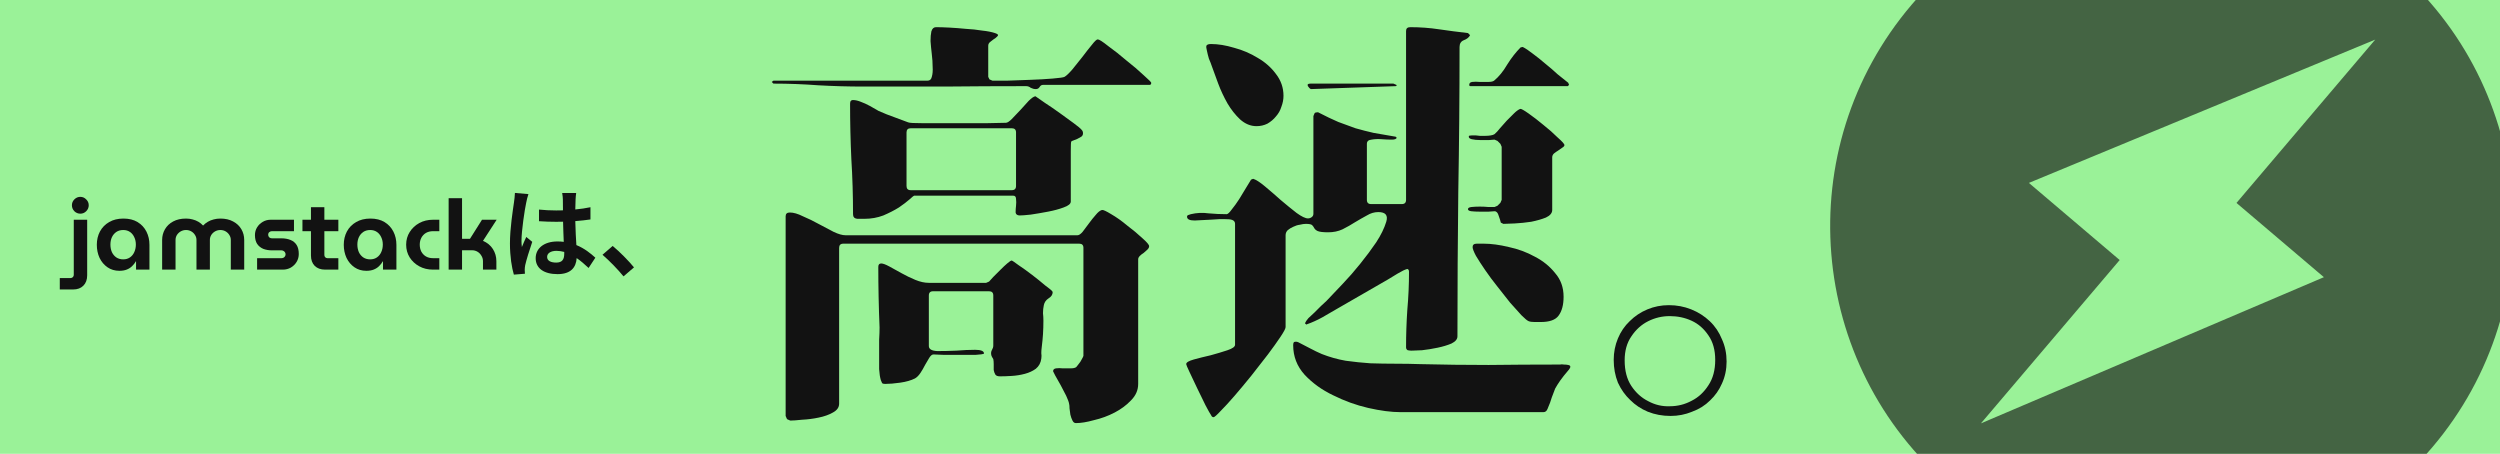 <svg width="920" height="167" viewBox="0 0 920 167" fill="none" xmlns="http://www.w3.org/2000/svg">
<g clip-path="url(#clip0_288_3660)">
<rect width="920" height="167" fill="#80EF7E" fill-opacity="0.79"/>
<path d="M880.634 -12.595C827.729 -57.539 748.349 -51.081 703.405 1.825C658.461 54.73 664.92 134.11 717.825 179.054C770.73 223.998 850.111 217.539 895.055 164.634C939.998 111.729 933.54 32.348 880.634 -12.595ZM728.983 155.801L780.044 95.695L746.63 67.309L874.086 14.573L823.024 74.679L855.19 102.004L728.983 155.801Z" fill="#121212" fill-opacity="0.63"/>
<path d="M284 30.15L284.62 29.685H341.35C342.177 29.685 342.693 29.22 342.9 28.29C343.21 27.257 343.313 26.017 343.21 24.57C343.21 23.123 343.107 21.573 342.9 19.92C342.693 18.163 342.538 16.562 342.435 15.115C342.435 13.668 342.538 12.48 342.745 11.55C343.055 10.517 343.623 10 344.45 10C345.793 10 347.447 10.052 349.41 10.155C351.373 10.258 353.388 10.413 355.455 10.62C357.522 10.723 359.485 10.93 361.345 11.24C363.308 11.447 364.91 11.757 366.15 12.17C367.08 12.48 367.442 12.79 367.235 13.1C367.132 13.307 366.822 13.617 366.305 14.03C365.788 14.34 365.22 14.753 364.6 15.27C363.98 15.683 363.67 16.2 363.67 16.82V28.29L364.135 29.22L365.22 29.685C366.15 29.685 367.958 29.685 370.645 29.685C373.332 29.582 376.173 29.478 379.17 29.375C382.167 29.272 384.905 29.117 387.385 28.91C389.865 28.703 391.312 28.497 391.725 28.29C392.448 27.877 393.43 26.947 394.67 25.5C395.91 23.95 397.15 22.4 398.39 20.85C399.63 19.197 400.767 17.75 401.8 16.51C402.833 15.167 403.557 14.495 403.97 14.495C404.487 14.495 405.778 15.322 407.845 16.975C410.015 18.525 412.237 20.282 414.51 22.245C416.887 24.105 419.005 25.913 420.865 27.67C422.725 29.323 423.655 30.253 423.655 30.46C423.655 30.977 423.448 31.235 423.035 31.235H383.82C383.303 31.235 382.89 31.493 382.58 32.01C382.27 32.527 381.805 32.785 381.185 32.785C380.565 32.785 379.945 32.63 379.325 32.32C378.808 31.907 378.24 31.7 377.62 31.7C367.597 31.7 357.625 31.752 347.705 31.855C337.785 31.855 327.813 31.855 317.79 31.855C312.21 31.855 306.682 31.7 301.205 31.39C295.728 30.977 290.2 30.77 284.62 30.77L284 30.15ZM381.03 35.42C381.753 35.937 382.942 36.763 384.595 37.9C386.352 39.037 388.16 40.277 390.02 41.62C391.88 42.963 393.585 44.203 395.135 45.34C396.685 46.477 397.667 47.303 398.08 47.82C398.39 48.13 398.545 48.543 398.545 49.06C398.545 49.577 398.338 49.99 397.925 50.3C397.512 50.507 397.047 50.765 396.53 51.075C396.013 51.282 395.497 51.488 394.98 51.695C394.567 51.798 394.308 51.953 394.205 52.16C394.102 52.367 394.05 53.503 394.05 55.57C394.05 57.637 394.05 59.962 394.05 62.545C394.05 65.128 394.05 67.557 394.05 69.83C394.05 72.103 394.05 73.55 394.05 74.17C394.05 74.997 393.172 75.72 391.415 76.34C389.762 76.96 387.85 77.477 385.68 77.89C383.51 78.303 381.392 78.665 379.325 78.975C377.362 79.182 376.018 79.285 375.295 79.285C374.365 79.285 373.848 78.923 373.745 78.2C373.745 77.373 373.797 76.547 373.9 75.72C374.003 74.79 374.003 73.963 373.9 73.24C373.9 72.413 373.538 72 372.815 72H336.39C336.287 72 335.718 72.465 334.685 73.395C333.755 74.222 332.463 75.203 330.81 76.34C329.157 77.373 327.245 78.355 325.075 79.285C322.905 80.112 320.58 80.525 318.1 80.525C317.48 80.525 316.602 80.525 315.465 80.525C314.432 80.422 313.915 79.853 313.915 78.82C313.915 72 313.708 65.232 313.295 58.515C312.985 51.798 312.83 45.03 312.83 38.21C312.83 37.9 312.882 37.59 312.985 37.28C313.192 36.97 313.502 36.815 313.915 36.815C314.742 36.815 315.672 37.022 316.705 37.435C317.842 37.848 318.978 38.365 320.115 38.985C321.252 39.605 322.337 40.225 323.37 40.845C324.507 41.362 325.488 41.775 326.315 42.085L334.22 45.03C334.633 45.237 336.493 45.34 339.8 45.34C343.21 45.34 346.982 45.34 351.115 45.34C355.248 45.34 359.175 45.34 362.895 45.34C366.615 45.237 369.043 45.185 370.18 45.185C370.697 45.185 371.42 44.72 372.35 43.79C373.383 42.757 374.417 41.672 375.45 40.535C376.587 39.295 377.62 38.158 378.55 37.125C379.583 36.092 380.41 35.523 381.03 35.42ZM333.6 68.435C333.6 69.468 334.117 69.985 335.15 69.985H372.35C373.383 69.985 373.9 69.468 373.9 68.435V48.75C373.9 47.717 373.383 47.2 372.35 47.2H335.15C334.117 47.2 333.6 47.717 333.6 48.75V68.435ZM289.735 154.305L289.58 154.15L289.115 153.065V79.595C289.115 78.665 289.632 78.2 290.665 78.2C292.008 78.2 293.61 78.665 295.47 79.595C297.433 80.422 299.345 81.352 301.205 82.385C303.168 83.418 305.028 84.4 306.785 85.33C308.542 86.157 309.988 86.57 311.125 86.57H396.53C397.047 86.57 397.667 86.157 398.39 85.33C399.113 84.4 399.888 83.367 400.715 82.23C401.542 81.093 402.368 80.06 403.195 79.13C404.022 78.097 404.797 77.477 405.52 77.27C405.933 77.167 407.07 77.683 408.93 78.82C410.893 79.957 412.857 81.352 414.82 83.005C416.887 84.555 418.747 86.105 420.4 87.655C422.053 89.102 422.88 90.083 422.88 90.6C422.88 91.013 422.673 91.427 422.26 91.84C421.847 92.253 421.382 92.667 420.865 93.08C420.348 93.39 419.883 93.752 419.47 94.165C419.057 94.578 418.85 94.992 418.85 95.405V141.285C418.85 143.558 417.972 145.573 416.215 147.33C414.562 149.087 412.547 150.585 410.17 151.825C407.793 153.065 405.262 153.995 402.575 154.615C399.992 155.338 397.77 155.7 395.91 155.7C395.393 155.7 394.98 155.39 394.67 154.77C394.36 154.15 394.102 153.427 393.895 152.6C393.792 151.877 393.688 151.102 393.585 150.275C393.585 149.552 393.533 148.983 393.43 148.57C393.327 147.95 392.965 146.968 392.345 145.625C391.725 144.385 391.053 143.093 390.33 141.75C389.607 140.407 388.935 139.218 388.315 138.185C387.798 137.152 387.54 136.635 387.54 136.635C387.54 136.015 387.902 135.653 388.625 135.55C389.348 135.447 390.175 135.447 391.105 135.55C392.138 135.55 393.12 135.55 394.05 135.55C394.98 135.55 395.652 135.395 396.065 135.085C396.168 134.982 396.375 134.723 396.685 134.31C396.995 133.897 397.305 133.483 397.615 133.07C397.925 132.553 398.183 132.088 398.39 131.675C398.597 131.262 398.7 131.003 398.7 130.9V91.22C398.7 90.187 398.183 89.67 397.15 89.67H310.35C309.317 89.67 308.8 90.187 308.8 91.22V148.57C308.8 149.913 308.025 150.998 306.475 151.825C305.028 152.652 303.272 153.272 301.205 153.685C299.242 154.098 297.227 154.357 295.16 154.46C293.197 154.667 291.75 154.77 290.82 154.77L289.735 154.305ZM363.98 103.62C364.29 103.31 364.807 102.742 365.53 101.915C366.357 101.088 367.235 100.21 368.165 99.28C369.095 98.35 369.922 97.575 370.645 96.955C371.472 96.232 372.04 95.87 372.35 95.87C372.453 95.87 373.28 96.438 374.83 97.575C376.38 98.608 378.033 99.797 379.79 101.14C381.547 102.483 383.148 103.775 384.595 105.015C386.145 106.152 387.023 106.875 387.23 107.185L387.385 107.495C387.385 108.425 386.868 109.2 385.835 109.82C384.905 110.44 384.337 111.267 384.13 112.3C383.923 113.23 383.82 114.212 383.82 115.245C383.923 116.175 383.975 117.105 383.975 118.035C383.975 119.688 383.923 121.342 383.82 122.995C383.717 124.545 383.562 126.147 383.355 127.8C383.252 128.523 383.2 129.247 383.2 129.97C383.303 130.59 383.303 131.262 383.2 131.985C382.993 133.535 382.322 134.775 381.185 135.705C380.048 136.532 378.705 137.152 377.155 137.565C375.605 137.978 374.003 138.237 372.35 138.34C370.697 138.443 369.25 138.495 368.01 138.495C367.183 138.495 366.615 138.288 366.305 137.875C365.995 137.358 365.788 136.79 365.685 136.17C365.685 135.447 365.685 134.723 365.685 134C365.685 133.277 365.633 132.657 365.53 132.14C365.427 131.933 365.272 131.675 365.065 131.365C364.858 130.952 364.755 130.642 364.755 130.435C364.652 129.815 364.755 129.247 365.065 128.73C365.375 128.213 365.53 127.697 365.53 127.18V108.735C365.53 107.702 365.013 107.185 363.98 107.185H343.365C342.332 107.185 341.815 107.702 341.815 108.735V127.335C341.815 128.472 342.848 129.092 344.915 129.195C347.085 129.195 349.41 129.143 351.89 129.04C354.473 128.833 356.798 128.73 358.865 128.73C361.035 128.73 362.12 129.195 362.12 130.125C361.81 130.332 360.777 130.487 359.02 130.59C357.367 130.59 355.455 130.59 353.285 130.59C351.218 130.59 349.203 130.59 347.24 130.59C345.38 130.487 344.14 130.435 343.52 130.435C343.003 130.435 342.487 130.848 341.97 131.675C341.557 132.398 341.04 133.277 340.42 134.31C339.903 135.343 339.335 136.325 338.715 137.255C338.095 138.185 337.423 138.857 336.7 139.27C335.253 139.993 333.445 140.51 331.275 140.82C329.105 141.13 327.245 141.285 325.695 141.285C325.178 141.285 324.817 141.182 324.61 140.975C324.507 140.768 324.352 140.407 324.145 139.89C323.835 138.857 323.628 137.513 323.525 135.86C323.525 134.103 323.525 132.295 323.525 130.435C323.525 128.575 323.525 126.767 323.525 125.01C323.628 123.253 323.68 121.755 323.68 120.515C323.37 113.075 323.215 105.635 323.215 98.195C323.215 97.368 323.577 96.955 324.3 96.955C324.92 96.955 325.902 97.317 327.245 98.04C328.588 98.763 330.087 99.59 331.74 100.52C333.393 101.45 335.098 102.277 336.855 103C338.612 103.723 340.265 104.085 341.815 104.085H362.895L363.98 103.62Z" fill="#121212"/>
<path d="M461.165 65.8C462.198 66.11 463.645 67.04 465.505 68.59C467.365 70.14 469.277 71.793 471.24 73.55C473.307 75.307 475.27 76.908 477.13 78.355C478.99 79.698 480.385 80.37 481.315 80.37C481.832 80.37 482.297 80.215 482.71 79.905C483.123 79.595 483.33 79.182 483.33 78.665V42.705L483.795 41.62C484.002 41.413 484.415 41.31 485.035 41.31C487.825 42.757 490.305 43.945 492.475 44.875C494.645 45.702 496.763 46.477 498.83 47.2C501 47.82 503.222 48.388 505.495 48.905C507.768 49.318 510.455 49.783 513.555 50.3C513.658 50.3 513.71 50.352 513.71 50.455C513.813 50.558 513.917 50.61 514.02 50.61C513.917 51.127 513.297 51.385 512.16 51.385C511.023 51.385 509.783 51.333 508.44 51.23C507.097 51.127 505.857 51.178 504.72 51.385C503.583 51.488 503.015 52.005 503.015 52.935V73.55C503.015 74.583 503.532 75.1 504.565 75.1H515.88C516.913 75.1 517.43 74.583 517.43 73.55V11.395C517.43 10.465 517.947 10 518.98 10C522.597 10 526.11 10.258 529.52 10.775C533.033 11.292 536.598 11.757 540.215 12.17L540.99 12.945C540.577 13.772 539.802 14.392 538.665 14.805C537.632 15.218 537.115 16.045 537.115 17.285C537.115 35.162 536.96 52.935 536.65 70.605C536.443 88.172 536.34 105.893 536.34 123.77C536.34 124.803 535.617 125.682 534.17 126.405C532.723 127.025 531.018 127.542 529.055 127.955C527.092 128.368 525.18 128.678 523.32 128.885C521.46 128.988 520.168 129.04 519.445 129.04C519.032 129.04 518.567 128.988 518.05 128.885C517.637 128.678 517.43 128.317 517.43 127.8C517.43 123.15 517.585 118.552 517.895 114.005C518.308 109.355 518.515 104.705 518.515 100.055C518.515 99.435 518.308 99.073 517.895 98.97C517.068 99.177 515.88 99.745 514.33 100.675C512.78 101.605 511.592 102.328 510.765 102.845C507.768 104.602 504.72 106.358 501.62 108.115C498.52 109.872 495.472 111.628 492.475 113.385C490.512 114.522 488.548 115.658 486.585 116.795C484.725 117.828 482.762 118.707 480.695 119.43L480.23 118.965C480.437 118.448 480.85 117.828 481.47 117.105C482.193 116.382 482.968 115.658 483.795 114.935C484.622 114.108 485.397 113.333 486.12 112.61C486.947 111.887 487.618 111.267 488.135 110.75C489.788 108.993 491.752 106.927 494.025 104.55C496.298 102.173 498.468 99.693 500.535 97.11C502.705 94.423 504.668 91.788 506.425 89.205C508.182 86.518 509.422 83.987 510.145 81.61C510.868 79.233 509.887 78.045 507.2 78.045C505.753 78.045 504.358 78.458 503.015 79.285C501.672 80.008 500.225 80.835 498.675 81.765C497.228 82.695 495.678 83.573 494.025 84.4C492.475 85.123 490.718 85.485 488.755 85.485C486.895 85.485 485.603 85.33 484.88 85.02C484.26 84.71 483.847 84.348 483.64 83.935C483.433 83.522 483.175 83.16 482.865 82.85C482.555 82.54 481.78 82.385 480.54 82.385C479.92 82.385 479.197 82.488 478.37 82.695C477.543 82.798 476.717 83.057 475.89 83.47C475.167 83.78 474.495 84.193 473.875 84.71C473.358 85.227 473.1 85.847 473.1 86.57V120.36C473.1 120.877 472.48 122.065 471.24 123.925C470 125.785 468.45 127.955 466.59 130.435C464.73 132.812 462.715 135.395 460.545 138.185C458.375 140.872 456.308 143.352 454.345 145.625C452.382 147.898 450.677 149.758 449.23 151.205C447.783 152.755 446.905 153.53 446.595 153.53C446.182 153.53 445.872 153.272 445.665 152.755C445.355 152.342 444.683 151.153 443.65 149.19C442.72 147.227 441.687 145.108 440.55 142.835C439.517 140.665 438.587 138.702 437.76 136.945C436.933 135.188 436.52 134.207 436.52 134C436.52 133.38 437.45 132.812 439.31 132.295C441.17 131.778 443.237 131.262 445.51 130.745C447.783 130.125 449.85 129.505 451.71 128.885C453.57 128.265 454.5 127.593 454.5 126.87V82.385C454.5 81.248 453.57 80.68 451.71 80.68C449.85 80.577 447.835 80.628 445.665 80.835C443.495 80.938 441.48 81.042 439.62 81.145C437.76 81.145 436.83 80.68 436.83 79.75C436.83 79.44 436.985 79.233 437.295 79.13C437.708 79.027 438.018 78.923 438.225 78.82C440.395 78.303 442.565 78.2 444.735 78.51C447.008 78.717 449.23 78.82 451.4 78.82C451.813 78.82 452.433 78.252 453.26 77.115C454.19 75.978 455.12 74.687 456.05 73.24C456.98 71.69 457.858 70.243 458.685 68.9C459.512 67.557 460.08 66.627 460.39 66.11L461.165 65.8ZM462.405 46.425C460.235 46.425 458.22 45.598 456.36 43.945C454.603 42.292 453.053 40.328 451.71 38.055C450.367 35.678 449.23 33.25 448.3 30.77C447.37 28.29 446.595 26.172 445.975 24.415C445.665 23.485 445.303 22.555 444.89 21.625C444.58 20.592 444.322 19.558 444.115 18.525C443.908 17.802 443.857 17.233 443.96 16.82C444.167 16.407 444.735 16.2 445.665 16.2C448.248 16.2 451.09 16.665 454.19 17.595C457.29 18.422 460.183 19.662 462.87 21.315C465.557 22.865 467.778 24.828 469.535 27.205C471.395 29.582 472.325 32.268 472.325 35.265C472.325 36.608 472.067 37.952 471.55 39.295C471.137 40.638 470.465 41.827 469.535 42.86C468.708 43.893 467.675 44.772 466.435 45.495C465.195 46.115 463.852 46.425 462.405 46.425ZM541.145 31.7C540.835 31.7 540.68 31.545 540.68 31.235C540.68 30.615 541.042 30.253 541.765 30.15C542.592 30.047 543.522 30.047 544.555 30.15C545.588 30.15 546.622 30.15 547.655 30.15C548.688 30.15 549.412 29.995 549.825 29.685C551.582 28.238 553.183 26.275 554.63 23.795C556.18 21.315 557.833 19.197 559.59 17.44L560.365 17.285C561.398 17.802 562.638 18.628 564.085 19.765C565.635 20.902 567.185 22.142 568.735 23.485C570.285 24.725 571.783 26.017 573.23 27.36C574.78 28.6 576.072 29.633 577.105 30.46L577.415 31.235L576.95 31.7H541.145ZM482.4 32.785C481.987 32.578 481.625 32.217 481.315 31.7C481.005 31.08 481.315 30.77 482.245 30.77H512.78L513.865 31.235L514.02 31.39L513.71 31.7L482.4 32.785ZM552.305 81.92C552.202 81.403 551.943 80.577 551.53 79.44C551.22 78.303 550.703 77.735 549.98 77.735C549.67 77.735 548.947 77.787 547.81 77.89C546.777 77.89 545.692 77.89 544.555 77.89C543.418 77.89 542.385 77.838 541.455 77.735C540.628 77.632 540.215 77.373 540.215 76.96C540.215 76.547 540.628 76.288 541.455 76.185C542.385 76.082 543.418 76.03 544.555 76.03C545.692 76.03 546.777 76.082 547.81 76.185C548.947 76.185 549.67 76.185 549.98 76.185L551.065 75.72L552.15 74.635L552.615 73.55V54.02L552.15 52.935L551.065 51.85L549.98 51.385C549.67 51.385 548.998 51.437 547.965 51.54C546.932 51.54 545.847 51.54 544.71 51.54C543.573 51.54 542.54 51.437 541.61 51.23C540.783 51.023 540.422 50.662 540.525 50.145C540.525 49.938 540.887 49.835 541.61 49.835C542.437 49.835 542.953 49.835 543.16 49.835C543.47 49.835 543.935 49.887 544.555 49.99C545.278 49.99 545.95 49.99 546.57 49.99C547.293 49.99 547.965 49.938 548.585 49.835C549.205 49.732 549.67 49.577 549.98 49.37C550.6 48.853 551.272 48.13 551.995 47.2C552.822 46.27 553.648 45.34 554.475 44.41C555.405 43.48 556.283 42.602 557.11 41.775C557.937 40.948 558.712 40.38 559.435 40.07C559.745 39.967 560.778 40.535 562.535 41.775C564.292 43.015 566.1 44.41 567.96 45.96C569.923 47.51 571.68 49.06 573.23 50.61C574.883 52.057 575.71 52.987 575.71 53.4C575.71 53.71 575.452 54.02 574.935 54.33C574.522 54.64 574.005 55.002 573.385 55.415C572.868 55.725 572.352 56.087 571.835 56.5C571.422 56.913 571.215 57.378 571.215 57.895V77.27C571.215 78.407 570.44 79.337 568.89 80.06C567.34 80.68 565.532 81.197 563.465 81.61C561.398 81.92 559.383 82.127 557.42 82.23C555.457 82.333 554.062 82.385 553.235 82.385L552.305 81.92ZM562.535 118.19C562.018 117.983 561.14 117.26 559.9 116.02C558.66 114.677 557.265 113.127 555.715 111.37C554.268 109.51 552.718 107.547 551.065 105.48C549.412 103.413 547.913 101.398 546.57 99.435C545.227 97.472 544.09 95.715 543.16 94.165C542.333 92.615 541.92 91.53 541.92 90.91C541.92 90.083 542.437 89.67 543.47 89.67C544.607 89.67 545.433 89.67 545.95 89.67C548.74 89.67 551.84 90.083 555.25 90.91C558.66 91.633 561.863 92.822 564.86 94.475C567.857 96.025 570.337 98.04 572.3 100.52C574.367 102.897 575.4 105.79 575.4 109.2C575.4 112.197 574.78 114.522 573.54 116.175C572.403 117.725 570.233 118.5 567.03 118.5C566.513 118.5 565.738 118.5 564.705 118.5C563.775 118.5 563.052 118.397 562.535 118.19ZM515.415 151.67C512.005 151.67 508.027 151.153 503.48 150.12C499.037 149.087 494.748 147.537 490.615 145.47C486.482 143.507 482.968 140.975 480.075 137.875C477.285 134.775 475.89 131.158 475.89 127.025C475.89 126.198 476.097 125.785 476.51 125.785C477.027 125.682 477.543 125.785 478.06 126.095C479.507 126.818 480.902 127.542 482.245 128.265C483.588 128.988 484.983 129.66 486.43 130.28C489.323 131.417 492.268 132.243 495.265 132.76C498.262 133.173 501.258 133.483 504.255 133.69C507.355 133.793 510.455 133.845 513.555 133.845C516.655 133.845 519.703 133.897 522.7 134C531.07 134.207 539.44 134.31 547.81 134.31C556.18 134.207 564.55 134.155 572.92 134.155C573.127 134.155 573.488 134.155 574.005 134.155C574.522 134.052 575.038 134.052 575.555 134.155C576.175 134.155 576.692 134.207 577.105 134.31C577.622 134.413 577.88 134.62 577.88 134.93C577.88 135.24 577.777 135.498 577.57 135.705C577.467 135.912 577.312 136.118 577.105 136.325C575.865 137.772 574.883 139.012 574.16 140.045C573.437 141.078 572.817 142.06 572.3 142.99C571.887 144.023 571.473 145.108 571.06 146.245C570.75 147.382 570.233 148.777 569.51 150.43C569.2 151.257 568.683 151.67 567.96 151.67H515.415Z" fill="#121212"/>
<path d="M593.845 132.45C593.845 129.66 594.362 127.025 595.395 124.545C596.428 122.065 597.875 119.947 599.735 118.19C601.595 116.33 603.765 114.883 606.245 113.85C608.725 112.817 611.36 112.3 614.15 112.3C617.043 112.3 619.782 112.817 622.365 113.85C624.948 114.883 627.222 116.33 629.185 118.19C631.148 120.05 632.647 122.272 633.68 124.855C634.817 127.335 635.385 130.073 635.385 133.07C635.385 135.963 634.817 138.65 633.68 141.13C632.647 143.507 631.2 145.573 629.34 147.33C627.48 149.19 625.258 150.585 622.675 151.515C620.195 152.548 617.56 153.065 614.77 153.065C611.773 153.065 608.983 152.548 606.4 151.515C603.92 150.482 601.75 149.035 599.89 147.175C598.03 145.418 596.532 143.3 595.395 140.82C594.362 138.237 593.845 135.447 593.845 132.45ZM597.875 132.605C597.875 136.428 598.702 139.58 600.355 142.06C602.008 144.54 604.075 146.4 606.555 147.64C609.035 148.983 611.67 149.603 614.46 149.5C617.353 149.5 620.04 148.828 622.52 147.485C625 146.245 627.067 144.333 628.72 141.75C630.373 139.27 631.2 136.17 631.2 132.45C631.2 128.833 630.373 125.837 628.72 123.46C627.067 120.98 625 119.172 622.52 118.035C620.04 116.898 617.353 116.33 614.46 116.33C611.67 116.33 609.035 116.95 606.555 118.19C604.075 119.43 602.008 121.29 600.355 123.77C598.702 126.147 597.875 129.092 597.875 132.605Z" fill="#121212"/>
<path d="M22 106.532V102.32H25.996C26.332 102.32 26.608 102.2 26.824 101.96C27.04 101.744 27.148 101.48 27.148 101.168V80.864H32.08V101.312C32.08 102.92 31.612 104.192 30.676 105.128C29.764 106.064 28.492 106.532 26.86 106.532H22ZM29.56 78.632C28.72 78.632 27.988 78.332 27.364 77.732C26.764 77.108 26.464 76.376 26.464 75.536C26.464 74.696 26.764 73.976 27.364 73.376C27.988 72.752 28.72 72.44 29.56 72.44C30.4 72.44 31.12 72.752 31.72 73.376C32.344 73.976 32.656 74.696 32.656 75.536C32.656 76.376 32.344 77.108 31.72 77.732C31.12 78.332 30.4 78.632 29.56 78.632Z" fill="#121212"/>
<path d="M43.946 99.656C42.266 99.656 40.802 99.224 39.554 98.36C38.306 97.496 37.334 96.344 36.638 94.904C35.966 93.44 35.63 91.832 35.63 90.08C35.63 88.28 36.014 86.648 36.782 85.184C37.574 83.72 38.702 82.568 40.166 81.728C41.63 80.864 43.382 80.432 45.422 80.432C47.486 80.432 49.226 80.864 50.642 81.728C52.058 82.592 53.138 83.756 53.882 85.22C54.626 86.684 54.998 88.304 54.998 90.08V99.224H50.066V96.164H49.994C49.634 96.812 49.178 97.4 48.626 97.928C48.098 98.456 47.45 98.876 46.682 99.188C45.914 99.5 45.002 99.656 43.946 99.656ZM45.35 95.444C46.31 95.444 47.138 95.204 47.834 94.724C48.53 94.244 49.058 93.596 49.418 92.78C49.802 91.94 49.994 91.016 49.994 90.008C49.994 89 49.802 88.1 49.418 87.308C49.058 86.492 48.53 85.844 47.834 85.364C47.138 84.884 46.31 84.644 45.35 84.644C44.366 84.644 43.514 84.884 42.794 85.364C42.098 85.844 41.558 86.492 41.174 87.308C40.814 88.1 40.634 89 40.634 90.008C40.634 91.016 40.814 91.94 41.174 92.78C41.558 93.596 42.098 94.244 42.794 94.724C43.514 95.204 44.366 95.444 45.35 95.444Z" fill="#121212"/>
<path d="M59.667 99.224V88.316C59.667 86.876 60.015 85.556 60.711 84.356C61.407 83.156 62.403 82.208 63.699 81.512C65.019 80.792 66.603 80.432 68.451 80.432C69.339 80.432 70.155 80.54 70.899 80.756C71.667 80.948 72.375 81.236 73.023 81.62C73.671 82.004 74.235 82.46 74.715 82.988H74.751C75.255 82.46 75.831 82.004 76.479 81.62C77.127 81.236 77.835 80.948 78.603 80.756C79.371 80.54 80.199 80.432 81.087 80.432C82.935 80.432 84.507 80.792 85.803 81.512C87.123 82.208 88.131 83.156 88.827 84.356C89.523 85.556 89.871 86.876 89.871 88.316V99.224H84.939V88.316C84.939 87.644 84.759 87.032 84.399 86.48C84.063 85.928 83.607 85.484 83.031 85.148C82.455 84.812 81.807 84.644 81.087 84.644C80.391 84.644 79.743 84.812 79.143 85.148C78.567 85.484 78.099 85.928 77.739 86.48C77.403 87.032 77.235 87.644 77.235 88.316V99.224H72.303V88.316C72.303 87.644 72.123 87.032 71.763 86.48C71.427 85.928 70.971 85.484 70.395 85.148C69.819 84.812 69.171 84.644 68.451 84.644C67.755 84.644 67.107 84.812 66.507 85.148C65.931 85.484 65.463 85.928 65.103 86.48C64.767 87.032 64.599 87.644 64.599 88.316V99.224H59.667Z" fill="#121212"/>
<path d="M94.614 99.224V95.012H103.578C103.866 95.012 104.118 94.952 104.334 94.832C104.574 94.712 104.754 94.544 104.874 94.328C105.018 94.112 105.09 93.872 105.09 93.608C105.09 93.32 105.018 93.068 104.874 92.852C104.754 92.636 104.574 92.468 104.334 92.348C104.118 92.204 103.866 92.132 103.578 92.132H100.122C98.946 92.132 97.878 91.952 96.918 91.592C95.982 91.208 95.226 90.608 94.65 89.792C94.098 88.952 93.822 87.86 93.822 86.516C93.822 85.484 94.074 84.548 94.578 83.708C95.106 82.844 95.802 82.16 96.666 81.656C97.554 81.128 98.526 80.864 99.582 80.864H108.186V85.076H100.05C99.69 85.076 99.366 85.196 99.078 85.436C98.814 85.676 98.682 85.988 98.682 86.372C98.682 86.756 98.814 87.08 99.078 87.344C99.342 87.584 99.666 87.704 100.05 87.704H103.506C104.826 87.704 105.966 87.908 106.926 88.316C107.886 88.7 108.63 89.312 109.158 90.152C109.686 90.992 109.95 92.096 109.95 93.464C109.95 94.52 109.686 95.492 109.158 96.38C108.63 97.244 107.922 97.94 107.034 98.468C106.146 98.972 105.15 99.224 104.046 99.224H94.614Z" fill="#121212"/>
<path d="M119.652 99.224C118.02 99.224 116.736 98.756 115.8 97.82C114.888 96.884 114.432 95.612 114.432 94.004V76.256H119.364V93.86C119.364 94.172 119.472 94.448 119.688 94.688C119.928 94.904 120.204 95.012 120.516 95.012H124.512V99.224H119.652ZM111.3 85.076V80.864H124.512V85.076H111.3Z" fill="#121212"/>
<path d="M134.825 99.656C133.145 99.656 131.681 99.224 130.433 98.36C129.185 97.496 128.213 96.344 127.517 94.904C126.845 93.44 126.509 91.832 126.509 90.08C126.509 88.28 126.893 86.648 127.661 85.184C128.453 83.72 129.581 82.568 131.045 81.728C132.509 80.864 134.261 80.432 136.301 80.432C138.365 80.432 140.105 80.864 141.521 81.728C142.937 82.592 144.017 83.756 144.761 85.22C145.505 86.684 145.877 88.304 145.877 90.08V99.224H140.945V96.164H140.873C140.513 96.812 140.057 97.4 139.505 97.928C138.977 98.456 138.329 98.876 137.561 99.188C136.793 99.5 135.881 99.656 134.825 99.656ZM136.229 95.444C137.189 95.444 138.017 95.204 138.713 94.724C139.409 94.244 139.937 93.596 140.297 92.78C140.681 91.94 140.873 91.016 140.873 90.008C140.873 89 140.681 88.1 140.297 87.308C139.937 86.492 139.409 85.844 138.713 85.364C138.017 84.884 137.189 84.644 136.229 84.644C135.245 84.644 134.393 84.884 133.673 85.364C132.977 85.844 132.437 86.492 132.053 87.308C131.693 88.1 131.513 89 131.513 90.008C131.513 91.016 131.693 91.94 132.053 92.78C132.437 93.596 132.977 94.244 133.673 94.724C134.393 95.204 135.245 95.444 136.229 95.444Z" fill="#121212"/>
<path d="M159.366 99.224C157.47 99.224 155.778 98.816 154.29 98C152.802 97.184 151.626 96.092 150.762 94.724C149.898 93.332 149.466 91.772 149.466 90.044C149.466 88.316 149.898 86.768 150.762 85.4C151.626 84.008 152.802 82.904 154.29 82.088C155.778 81.272 157.47 80.864 159.366 80.864H161.67V85.076H159.366C158.358 85.076 157.482 85.292 156.738 85.724C156.018 86.156 155.454 86.756 155.046 87.524C154.662 88.268 154.47 89.108 154.47 90.044C154.47 90.98 154.662 91.832 155.046 92.6C155.454 93.344 156.018 93.932 156.738 94.364C157.482 94.796 158.358 95.012 159.366 95.012H161.67V99.224H159.366Z" fill="#121212"/>
<path d="M165.1 99.224V72.944H170.032V87.884H172.948L177.376 80.864H182.776L177.736 88.64C179.296 89.288 180.508 90.284 181.372 91.628C182.236 92.972 182.668 94.472 182.668 96.128V99.224H177.736V96.128C177.736 95.384 177.544 94.712 177.16 94.112C176.8 93.488 176.32 92.996 175.72 92.636C175.12 92.276 174.448 92.096 173.704 92.096H170.032V99.224H165.1Z" fill="#121212"/>
<path d="M201.34 94.544C201.34 93.176 202.708 92.312 204.76 92.312C205.732 92.312 206.704 92.456 207.64 92.708C207.64 92.96 207.64 93.176 207.64 93.356C207.64 95.48 206.884 96.632 204.688 96.632C202.78 96.632 201.34 96.02 201.34 94.544ZM212.032 71.036H206.884C207.028 71.756 207.136 72.872 207.136 73.412C207.136 74.168 207.172 75.644 207.172 77.408C206.344 77.444 205.48 77.444 204.652 77.444C202.492 77.444 200.404 77.336 198.352 77.12V81.404C200.476 81.548 202.528 81.62 204.652 81.62C205.48 81.62 206.344 81.62 207.208 81.584C207.244 84.14 207.388 86.768 207.46 89C206.74 88.892 205.948 88.856 205.12 88.856C200.224 88.856 197.128 91.376 197.128 95.012C197.128 98.792 200.224 100.88 205.192 100.88C210.052 100.88 211.996 98.432 212.212 94.976C213.652 95.948 215.092 97.208 216.604 98.612L219.088 94.832C217.36 93.248 215.092 91.412 212.104 90.188C211.96 87.74 211.78 84.86 211.708 81.368C213.688 81.224 215.56 81.008 217.288 80.756V76.256C215.56 76.616 213.688 76.904 211.708 77.084C211.744 75.5 211.78 74.168 211.816 73.376C211.852 72.584 211.924 71.72 212.032 71.036ZM194.464 71.432L189.496 71C189.46 72.152 189.28 73.52 189.136 74.528C188.74 77.3 187.66 84.104 187.66 89.54C187.66 94.436 188.344 98.54 189.1 101.06L193.168 100.736C193.132 100.232 193.096 99.62 193.096 99.26C193.096 98.864 193.168 98.072 193.276 97.568C193.708 95.624 194.86 91.952 195.868 89L193.672 87.2C193.132 88.424 192.52 89.648 192.052 90.908C191.944 90.188 191.908 89.288 191.908 88.568C191.908 84.968 193.096 77.048 193.636 74.636C193.744 73.988 194.176 72.152 194.464 71.432Z" fill="#121212"/>
<path d="M229.456 101.708L233.308 98.396C231.508 96.164 228.016 92.6 225.46 90.512L221.716 93.752C224.2 95.912 227.26 99.008 229.456 101.708Z" fill="#121212"/>
</g>
<defs>
<clipPath id="clip0_288_3660">
<rect width="920" height="167" fill="white"/>
</clipPath>
</defs>
</svg>
